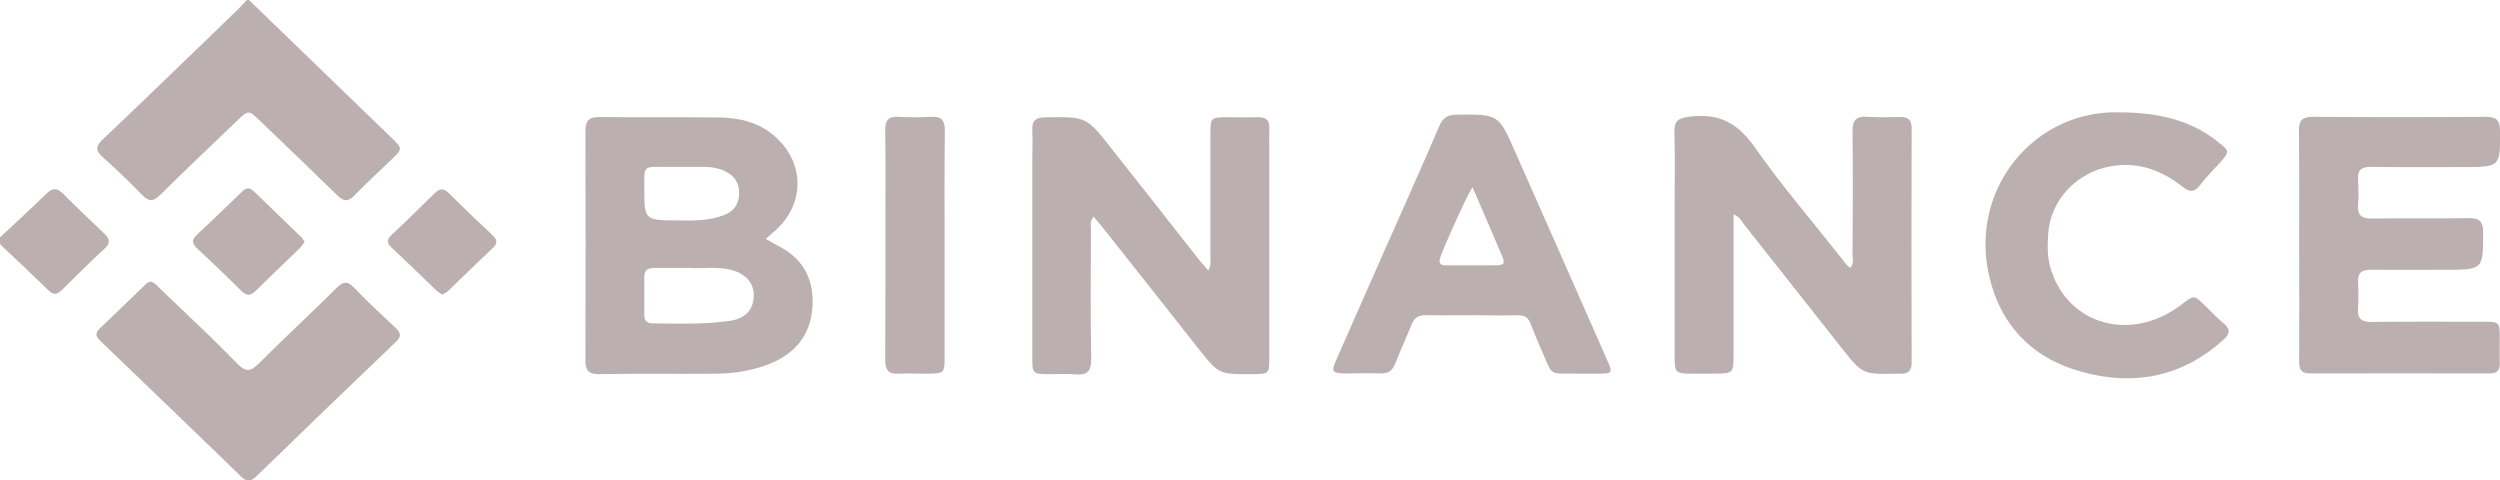<svg width="151" height="29" viewBox="0 0 151 29" fill="none" xmlns="http://www.w3.org/2000/svg">
<g clip-path="url(#clip0_9_169)">
<path d="M15.038 0C17.901 2.768 20.749 5.522 23.612 8.29C24.335 8.985 24.335 8.985 23.583 9.695C22.86 10.391 22.107 11.086 21.399 11.81C21.03 12.193 20.764 12.179 20.38 11.81C18.831 10.291 17.266 8.787 15.702 7.296C15.008 6.629 15.008 6.629 14.285 7.325C12.751 8.801 11.186 10.277 9.666 11.782C9.268 12.179 9.002 12.193 8.589 11.782C7.822 10.987 7.025 10.22 6.198 9.482C5.726 9.07 5.8 8.801 6.228 8.403C8.973 5.791 11.688 3.165 14.403 0.539C14.581 0.369 14.728 0.185 14.89 0.014C14.935 0 14.994 0 15.038 0Z" fill="#BBAFAF"/>
<path d="M0 14.337C0.93 13.471 1.874 12.605 2.789 11.711C3.173 11.342 3.439 11.327 3.822 11.711C4.634 12.534 5.475 13.329 6.316 14.124C6.641 14.436 6.67 14.692 6.331 15.004C5.446 15.827 4.59 16.665 3.734 17.516C3.424 17.829 3.202 17.814 2.892 17.502C1.948 16.579 0.974 15.671 0.015 14.763C0 14.621 0 14.479 0 14.337Z" fill="#BBAFAF"/>
<path d="M46.25 14.436C46.605 14.635 46.855 14.777 47.106 14.905C48.612 15.714 49.187 16.991 49.069 18.595C48.936 20.242 48.036 21.363 46.457 21.988C45.439 22.385 44.376 22.556 43.284 22.57C40.923 22.598 38.562 22.556 36.2 22.598C35.536 22.612 35.359 22.357 35.359 21.761C35.374 17.147 35.374 12.534 35.359 7.921C35.359 7.339 35.522 7.069 36.186 7.069C38.621 7.097 41.056 7.069 43.476 7.097C44.701 7.112 45.867 7.41 46.796 8.233C48.7 9.894 48.612 12.534 46.605 14.11C46.531 14.181 46.428 14.28 46.25 14.436ZM41.705 16.182C40.849 16.182 40.185 16.182 39.521 16.182C39.137 16.182 38.916 16.31 38.916 16.707C38.916 17.488 38.916 18.269 38.916 19.049C38.916 19.362 39.078 19.532 39.403 19.532C40.967 19.546 42.546 19.603 44.111 19.376C45.04 19.234 45.498 18.695 45.527 17.9C45.557 17.105 45.055 16.537 44.155 16.296C43.284 16.083 42.399 16.239 41.705 16.182ZM41.115 13.315C41.867 13.329 42.827 13.343 43.742 12.988C44.332 12.761 44.627 12.321 44.642 11.725C44.671 11.1 44.391 10.618 43.801 10.348C43.402 10.149 42.959 10.078 42.517 10.078C41.779 10.078 41.041 10.078 40.303 10.078C38.798 10.078 38.916 9.965 38.916 11.413C38.916 13.315 38.916 13.315 41.115 13.315Z" fill="#BBAFAF"/>
<path d="M72.977 16.338C73.168 16.012 73.109 15.742 73.109 15.501C73.109 13.045 73.109 10.575 73.109 8.119C73.109 7.083 73.109 7.083 74.231 7.083C74.821 7.083 75.412 7.097 76.002 7.083C76.474 7.069 76.681 7.268 76.666 7.722C76.651 8.19 76.666 8.673 76.666 9.141C76.666 13.301 76.666 17.474 76.666 21.633C76.666 22.57 76.651 22.584 75.677 22.598C73.611 22.612 73.611 22.612 72.371 21.037C70.468 18.624 68.564 16.21 66.66 13.812C66.468 13.57 66.276 13.343 66.055 13.088C65.804 13.371 65.893 13.641 65.893 13.883C65.878 16.48 65.863 19.092 65.908 21.69C65.922 22.414 65.671 22.683 64.933 22.612C64.447 22.57 63.945 22.598 63.458 22.598C62.351 22.598 62.351 22.598 62.351 21.548C62.351 17.616 62.351 13.698 62.351 9.766C62.351 9.127 62.38 8.489 62.351 7.85C62.321 7.254 62.587 7.083 63.177 7.083C65.612 7.055 65.612 7.041 67.088 8.914C68.903 11.214 70.719 13.514 72.519 15.813C72.652 15.941 72.785 16.111 72.977 16.338Z" fill="#BBAFAF"/>
<path d="M104.705 12.946C104.705 15.813 104.705 18.609 104.705 21.392C104.705 22.556 104.705 22.556 103.495 22.57C103.126 22.57 102.757 22.57 102.388 22.57C101.149 22.57 101.149 22.57 101.149 21.406C101.149 18.411 101.149 15.401 101.149 12.406C101.149 10.944 101.178 9.468 101.134 8.006C101.119 7.31 101.341 7.126 102.078 7.041C103.835 6.828 104.956 7.438 105.96 8.858C107.583 11.185 109.457 13.357 111.228 15.6C111.391 15.799 111.509 16.04 111.759 16.168C111.996 15.927 111.892 15.657 111.892 15.401C111.907 12.917 111.922 10.433 111.892 7.949C111.878 7.268 112.114 6.998 112.822 7.055C113.457 7.097 114.091 7.083 114.741 7.069C115.228 7.055 115.464 7.225 115.464 7.722C115.449 12.449 115.449 17.176 115.464 21.903C115.464 22.399 115.257 22.598 114.755 22.57C114.711 22.57 114.652 22.57 114.608 22.57C112.497 22.612 112.497 22.612 111.228 21.008C109.251 18.51 107.273 15.998 105.296 13.499C105.163 13.315 105.06 13.088 104.705 12.946Z" fill="#BBAFAF"/>
<path d="M138.869 14.777C138.869 12.477 138.884 10.192 138.854 7.892C138.854 7.296 139.032 7.055 139.696 7.055C143.178 7.083 146.676 7.083 150.159 7.055C150.823 7.055 150.985 7.296 151 7.892C151.015 10.092 151.03 10.092 148.727 10.092C146.883 10.092 145.038 10.107 143.208 10.078C142.647 10.078 142.396 10.249 142.426 10.816C142.455 11.342 142.47 11.853 142.426 12.378C142.382 12.988 142.618 13.215 143.267 13.201C145.2 13.173 147.148 13.215 149.082 13.173C149.746 13.159 149.982 13.371 149.982 14.024C149.982 16.296 149.996 16.296 147.635 16.296C146.16 16.296 144.684 16.31 143.208 16.296C142.647 16.281 142.396 16.48 142.426 17.034C142.455 17.573 142.455 18.127 142.426 18.666C142.382 19.262 142.647 19.447 143.237 19.447C145.466 19.419 147.709 19.433 149.937 19.433C150.985 19.433 150.985 19.433 150.985 20.469C150.985 20.966 150.97 21.462 150.985 21.959C151 22.385 150.793 22.555 150.365 22.555C146.75 22.555 143.149 22.541 139.533 22.555C138.928 22.555 138.869 22.243 138.869 21.789C138.884 19.461 138.869 17.119 138.869 14.777Z" fill="#BBAFAF"/>
<path d="M95.526 22.57C93.386 22.527 93.873 22.854 93.017 20.937C91.984 18.624 92.752 19.106 90.125 19.049C88.797 19.021 87.469 19.064 86.14 19.035C85.683 19.035 85.417 19.191 85.255 19.603C84.945 20.398 84.576 21.179 84.266 21.974C84.104 22.385 83.853 22.57 83.381 22.556C82.672 22.527 81.949 22.556 81.241 22.556C80.473 22.541 80.4 22.456 80.695 21.775C81.669 19.546 82.657 17.332 83.632 15.117C84.738 12.619 85.86 10.121 86.937 7.608C87.144 7.126 87.424 6.927 87.97 6.927C90.508 6.899 90.508 6.885 91.497 9.127C93.357 13.343 95.231 17.559 97.09 21.789C97.415 22.527 97.386 22.57 96.53 22.57C96.22 22.57 95.88 22.57 95.526 22.57ZM88.944 11.313C88.649 11.668 87.04 15.288 86.967 15.629C86.878 15.998 87.114 16.026 87.38 16.026C88.133 16.026 88.9 16.026 89.653 16.026C91.143 16.04 90.966 16.069 90.464 14.848C89.977 13.684 89.461 12.52 88.944 11.313Z" fill="#BBAFAF"/>
<path d="M128.008 6.785C130.457 6.799 132.346 7.282 133.955 8.559C134.678 9.127 134.678 9.156 134.088 9.823C133.689 10.263 133.247 10.689 132.892 11.171C132.538 11.64 132.258 11.611 131.815 11.271C130.546 10.277 129.129 9.738 127.447 10.05C125.41 10.433 123.861 12.08 123.713 14.095C123.654 14.876 123.654 15.657 123.92 16.409C125.012 19.631 128.686 20.639 131.623 18.496C132.612 17.772 132.435 17.744 133.365 18.638C133.675 18.936 133.97 19.262 134.309 19.532C134.722 19.873 134.708 20.142 134.309 20.512C131.845 22.74 128.952 23.336 125.779 22.47C122.68 21.633 120.762 19.561 120.112 16.523C119.005 11.285 122.946 6.643 128.008 6.785Z" fill="#BBAFAF"/>
<path d="M9.046 17.005C9.327 17.034 9.46 17.233 9.607 17.374C11.186 18.893 12.795 20.384 14.33 21.959C14.876 22.513 15.156 22.428 15.658 21.931C17.193 20.398 18.786 18.922 20.321 17.403C20.705 17.02 20.971 16.934 21.384 17.374C22.181 18.212 23.037 18.993 23.878 19.788C24.217 20.1 24.262 20.313 23.907 20.653C21.089 23.351 18.27 26.062 15.466 28.787C15.127 29.113 14.89 29.099 14.551 28.773C11.747 26.047 8.928 23.351 6.11 20.639C5.874 20.412 5.667 20.199 5.992 19.873C6.921 18.993 7.836 18.098 8.751 17.218C8.855 17.105 8.958 17.048 9.046 17.005Z" fill="#BBAFAF"/>
<path d="M57.053 14.848C57.053 17.076 57.053 19.291 57.053 21.519C57.053 22.556 57.053 22.556 55.931 22.57C55.385 22.57 54.854 22.541 54.308 22.57C53.659 22.612 53.467 22.343 53.467 21.732C53.482 18.68 53.482 15.629 53.482 12.577C53.482 11.015 53.496 9.454 53.467 7.892C53.452 7.296 53.629 7.012 54.308 7.055C54.943 7.097 55.592 7.097 56.227 7.055C56.891 7.012 57.068 7.296 57.068 7.892C57.038 10.22 57.053 12.534 57.053 14.848Z" fill="#BBAFAF"/>
<path d="M18.403 14.607C18.285 14.763 18.196 14.905 18.078 15.018C17.193 15.87 16.307 16.721 15.422 17.587C15.097 17.9 14.861 17.857 14.566 17.559C13.695 16.693 12.81 15.841 11.909 15.004C11.54 14.663 11.6 14.45 11.939 14.138C12.824 13.315 13.68 12.477 14.551 11.64C14.802 11.398 15.008 11.228 15.333 11.555C16.263 12.463 17.207 13.357 18.137 14.266C18.24 14.337 18.299 14.464 18.403 14.607Z" fill="#BBAFAF"/>
<path d="M26.711 17.8C26.578 17.701 26.46 17.63 26.357 17.545C25.457 16.679 24.557 15.799 23.642 14.947C23.347 14.663 23.361 14.464 23.657 14.181C24.542 13.357 25.398 12.52 26.254 11.668C26.564 11.37 26.8 11.356 27.11 11.668C27.98 12.534 28.866 13.386 29.766 14.223C30.017 14.464 30.076 14.677 29.796 14.947C28.866 15.827 27.951 16.721 27.036 17.602C26.947 17.672 26.844 17.729 26.711 17.8Z" fill="#BBAFAF"/>
</g>
<defs>
<clipPath id="clip0_9_169">
<rect width="151" height="29" fill="white"/>
</clipPath>
</defs>
</svg>
